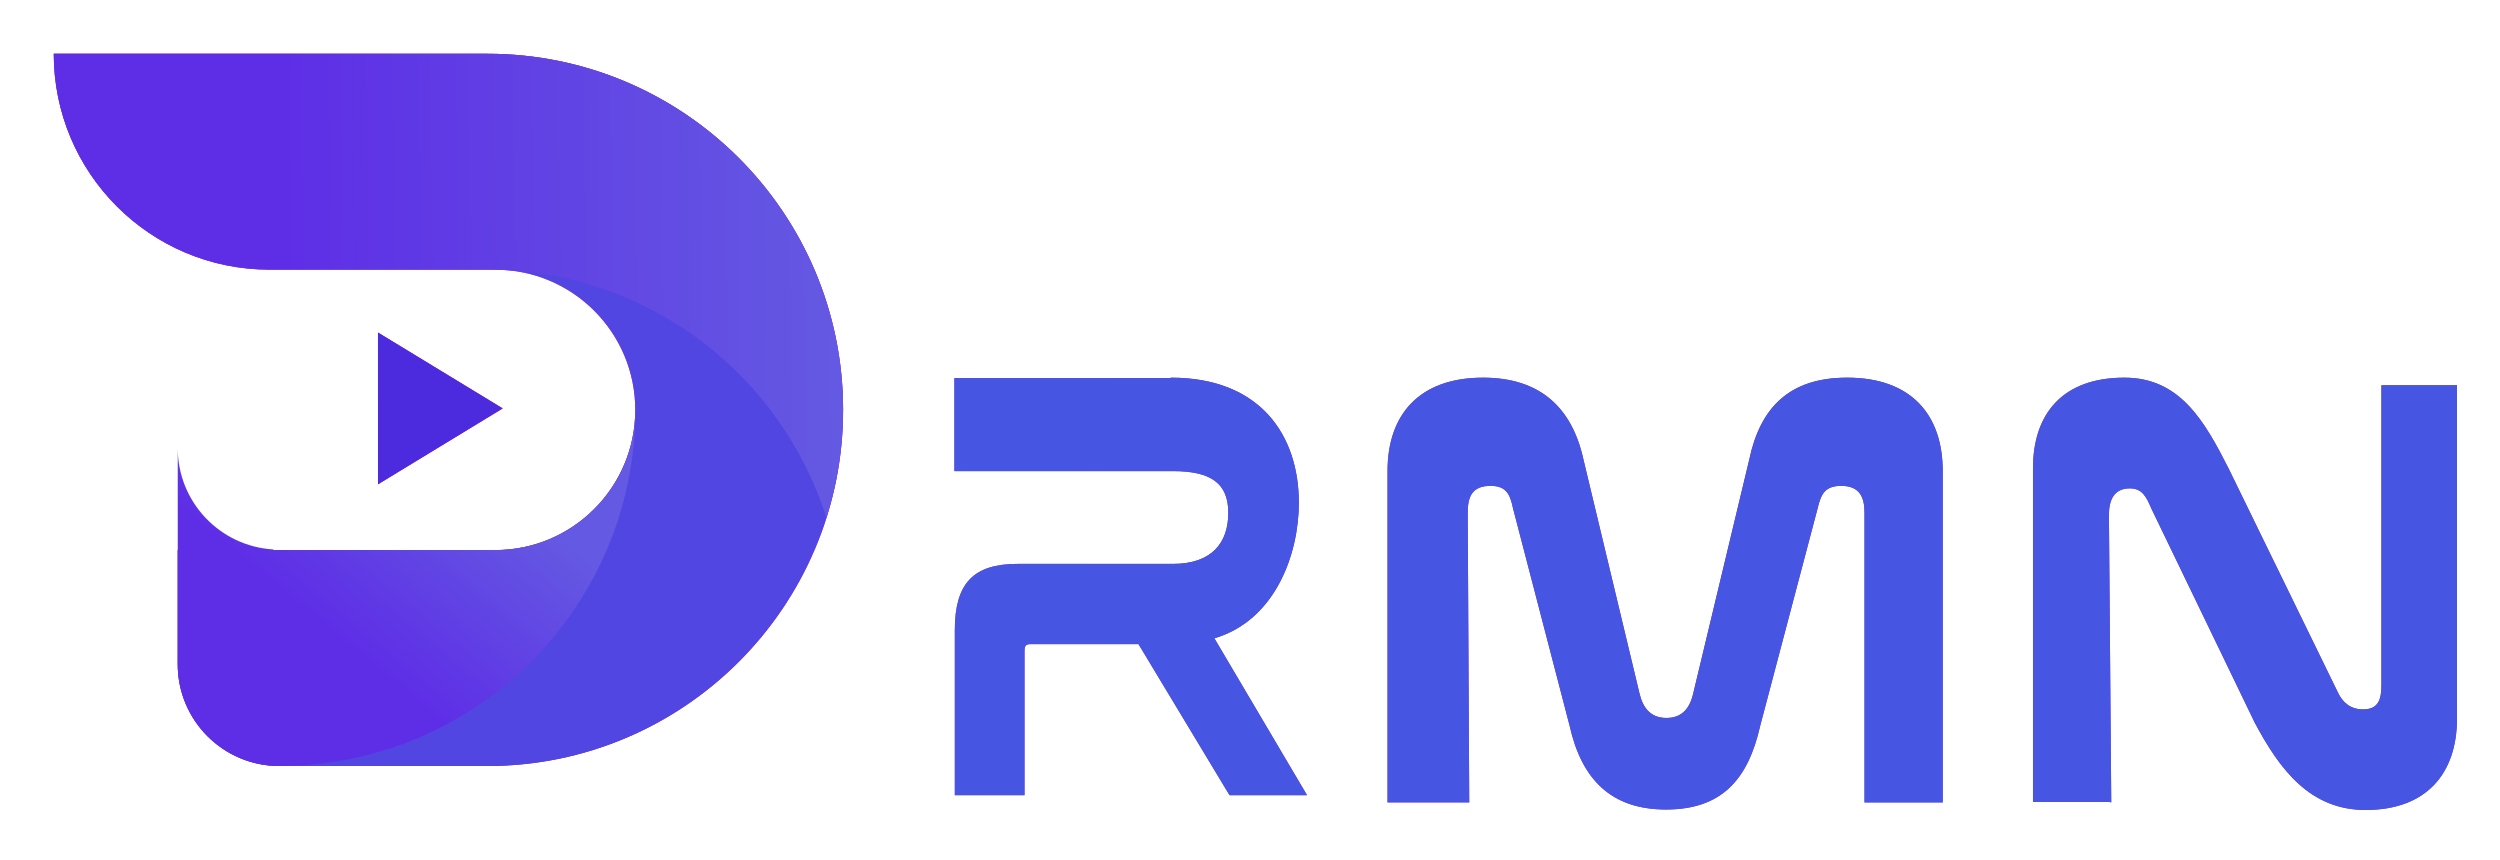<svg width="93" height="32" viewBox="0 0 93 32" fill="none" xmlns="http://www.w3.org/2000/svg">
<g filter="url(#filter0_d_756_6660)">
<path d="M43.557 13.049C46.898 13.049 48.317 15.209 48.317 17.701C48.317 19.628 47.432 22.081 45.174 22.745L48.622 28.582H45.739L42.352 22.961H38.493C38.249 22.961 38.112 22.933 38.112 23.198V28.582H35.519V22.436C35.519 20.691 36.22 19.977 37.852 19.977H43.634C45.098 19.977 45.693 19.174 45.693 18.077C45.693 16.981 45.052 16.525 43.634 16.525H35.503V13.065H43.542L43.557 13.049Z" fill="url(#paint0_linear_756_6660)"/>
<path d="M43.557 13.049C46.898 13.049 48.317 15.209 48.317 17.701C48.317 19.628 47.432 22.081 45.174 22.745L48.622 28.582H45.739L42.352 22.961H38.493C38.249 22.961 38.112 22.933 38.112 23.198V28.582H35.519V22.436C35.519 20.691 36.22 19.977 37.852 19.977H43.634C45.098 19.977 45.693 19.174 45.693 18.077C45.693 16.981 45.052 16.525 43.634 16.525H35.503V13.065H43.542L43.557 13.049Z" fill="#4656E2"/>
</g>
<g filter="url(#filter1_d_756_6660)">
<path d="M54.41 28.848H51.616V16.521C51.616 14.444 52.775 13.049 55.17 13.049C57.275 13.049 58.48 14.145 58.907 16.106L60.997 24.828C61.134 25.376 61.439 25.708 61.988 25.708C62.538 25.708 62.843 25.393 62.98 24.828L65.07 16.106C65.481 14.145 66.58 13.049 68.715 13.049C71.11 13.049 72.269 14.444 72.269 16.521V28.848H69.36V18.071C69.36 17.473 69.164 17.074 68.493 17.074C67.882 17.074 67.739 17.39 67.617 17.905L65.481 25.991C65.024 28.034 64.017 29.114 61.973 29.114C59.929 29.114 58.831 27.985 58.388 25.991L56.283 17.905C56.177 17.406 56.046 17.074 55.451 17.074C54.764 17.074 54.599 17.473 54.599 18.071L54.656 28.848H54.41Z" fill="url(#paint1_linear_756_6660)"/>
<path d="M54.41 28.848H51.616V16.521C51.616 14.444 52.775 13.049 55.17 13.049C57.275 13.049 58.48 14.145 58.907 16.106L60.997 24.828C61.134 25.376 61.439 25.708 61.988 25.708C62.538 25.708 62.843 25.393 62.98 24.828L65.07 16.106C65.481 14.145 66.58 13.049 68.715 13.049C71.11 13.049 72.269 14.444 72.269 16.521V28.848H69.36V18.071C69.36 17.473 69.164 17.074 68.493 17.074C67.882 17.074 67.739 17.39 67.617 17.905L65.481 25.991C65.024 28.034 64.017 29.114 61.973 29.114C59.929 29.114 58.831 27.985 58.388 25.991L56.283 17.905C56.177 17.406 56.046 17.074 55.451 17.074C54.764 17.074 54.599 17.473 54.599 18.071L54.656 28.848H54.41Z" fill="#4656E2"/>
</g>
<g filter="url(#filter2_d_756_6660)">
<path d="M78.452 28.832H75.627V16.421C75.627 14.395 76.726 13.049 79.029 13.049C81.088 13.049 82.003 14.652 82.9 16.421L86.961 24.742C87.129 25.108 87.419 25.39 87.907 25.39C88.456 25.39 88.589 25.041 88.589 24.51V13.331H91.4V25.725C91.4 27.768 90.271 29.131 87.998 29.131C85.939 29.131 84.808 27.636 83.876 25.881L80.036 17.929C79.838 17.464 79.685 17.168 79.227 17.168C78.632 17.168 78.452 17.613 78.452 18.161L78.539 28.848L78.452 28.832Z" fill="url(#paint2_linear_756_6660)"/>
<path d="M78.452 28.832H75.627V16.421C75.627 14.395 76.726 13.049 79.029 13.049C81.088 13.049 82.003 14.652 82.9 16.421L86.961 24.742C87.129 25.108 87.419 25.39 87.907 25.39C88.456 25.39 88.589 25.041 88.589 24.51V13.331H91.4V25.725C91.4 27.768 90.271 29.131 87.998 29.131C85.939 29.131 84.808 27.636 83.876 25.881L80.036 17.929C79.838 17.464 79.685 17.168 79.227 17.168C78.632 17.168 78.452 17.613 78.452 18.161L78.539 28.848L78.452 28.832Z" fill="#4656E2"/>
</g>
<g filter="url(#filter3_d_756_6660)">
<path d="M18.126 1H2V1.005C2 5.438 5.59 9.032 10.02 9.032H18.419C21.297 9.032 23.632 11.366 23.632 14.248C23.632 17.128 21.299 19.464 18.419 19.464H6.611V23.711C6.611 25.802 8.304 27.496 10.394 27.496H18.126C25.437 27.496 31.364 21.565 31.364 14.251C31.364 6.931 25.437 1 18.126 1Z" fill="url(#paint3_linear_756_6660)"/>
<path d="M18.126 1H2V1.005C2 5.438 5.59 9.032 10.02 9.032H18.419C21.297 9.032 23.632 11.366 23.632 14.248C23.632 17.128 21.299 19.464 18.419 19.464H6.611V23.711C6.611 25.802 8.304 27.496 10.394 27.496H18.126C25.437 27.496 31.364 21.565 31.364 14.251C31.364 6.931 25.437 1 18.126 1Z" fill="#5246E2"/>
</g>
<g filter="url(#filter4_d_756_6660)">
<path d="M18.126 1H2C2 5.433 5.59 9.024 10.02 9.024H18.124C18.201 9.024 18.278 9.029 18.354 9.029H18.416C18.436 9.029 18.459 9.032 18.478 9.032C24.235 9.183 29.076 13.01 30.742 18.256C31.144 16.991 31.362 15.642 31.362 14.243C31.364 6.931 25.437 1 18.126 1Z" fill="url(#paint4_linear_756_6660)"/>
</g>
<g filter="url(#filter5_d_756_6660)">
<path d="M23.634 14.246C23.634 17.125 21.301 19.462 18.42 19.462H10.17V19.44C8.187 19.323 6.612 17.681 6.612 15.667V23.709C6.612 25.799 8.306 27.494 10.395 27.494C17.706 27.494 23.634 21.563 23.634 14.248V14.246Z" fill="url(#paint5_linear_756_6660)"/>
</g>
<g filter="url(#filter6_d_756_6660)">
<path d="M18.701 14.193L14.061 11.371L14.061 17.016L18.701 14.193Z" fill="url(#paint6_linear_756_6660)"/>
<path d="M18.701 14.193L14.061 11.371L14.061 17.016L18.701 14.193Z" fill="#4C2BDE"/>
</g>
<defs>
<filter id="filter0_d_756_6660" x="34.503" y="13.049" width="15.118" height="17.534" filterUnits="userSpaceOnUse" color-interpolation-filters="sRGB">
<feFlood flood-opacity="0" result="BackgroundImageFix"/>
<feColorMatrix in="SourceAlpha" type="matrix" values="0 0 0 0 0 0 0 0 0 0 0 0 0 0 0 0 0 0 127 0" result="hardAlpha"/>
<feOffset dy="1"/>
<feGaussianBlur stdDeviation="0.5"/>
<feComposite in2="hardAlpha" operator="out"/>
<feColorMatrix type="matrix" values="0 0 0 0 0.872 0 0 0 0 0.821 0 0 0 0 1 0 0 0 1 0"/>
<feBlend mode="normal" in2="BackgroundImageFix" result="effect1_dropShadow_756_6660"/>
<feBlend mode="normal" in="SourceGraphic" in2="effect1_dropShadow_756_6660" result="shape"/>
</filter>
<filter id="filter1_d_756_6660" x="50.616" y="13.049" width="22.654" height="18.065" filterUnits="userSpaceOnUse" color-interpolation-filters="sRGB">
<feFlood flood-opacity="0" result="BackgroundImageFix"/>
<feColorMatrix in="SourceAlpha" type="matrix" values="0 0 0 0 0 0 0 0 0 0 0 0 0 0 0 0 0 0 127 0" result="hardAlpha"/>
<feOffset dy="1"/>
<feGaussianBlur stdDeviation="0.5"/>
<feComposite in2="hardAlpha" operator="out"/>
<feColorMatrix type="matrix" values="0 0 0 0 0.872 0 0 0 0 0.821 0 0 0 0 1 0 0 0 1 0"/>
<feBlend mode="normal" in2="BackgroundImageFix" result="effect1_dropShadow_756_6660"/>
<feBlend mode="normal" in="SourceGraphic" in2="effect1_dropShadow_756_6660" result="shape"/>
</filter>
<filter id="filter2_d_756_6660" x="74.627" y="13.049" width="17.773" height="18.082" filterUnits="userSpaceOnUse" color-interpolation-filters="sRGB">
<feFlood flood-opacity="0" result="BackgroundImageFix"/>
<feColorMatrix in="SourceAlpha" type="matrix" values="0 0 0 0 0 0 0 0 0 0 0 0 0 0 0 0 0 0 127 0" result="hardAlpha"/>
<feOffset dy="1"/>
<feGaussianBlur stdDeviation="0.5"/>
<feComposite in2="hardAlpha" operator="out"/>
<feColorMatrix type="matrix" values="0 0 0 0 0.872 0 0 0 0 0.821 0 0 0 0 1 0 0 0 1 0"/>
<feBlend mode="normal" in2="BackgroundImageFix" result="effect1_dropShadow_756_6660"/>
<feBlend mode="normal" in="SourceGraphic" in2="effect1_dropShadow_756_6660" result="shape"/>
</filter>
<filter id="filter3_d_756_6660" x="1" y="1" width="31.365" height="28.496" filterUnits="userSpaceOnUse" color-interpolation-filters="sRGB">
<feFlood flood-opacity="0" result="BackgroundImageFix"/>
<feColorMatrix in="SourceAlpha" type="matrix" values="0 0 0 0 0 0 0 0 0 0 0 0 0 0 0 0 0 0 127 0" result="hardAlpha"/>
<feOffset dy="1"/>
<feGaussianBlur stdDeviation="0.5"/>
<feComposite in2="hardAlpha" operator="out"/>
<feColorMatrix type="matrix" values="0 0 0 0 0.872 0 0 0 0 0.821 0 0 0 0 1 0 0 0 1 0"/>
<feBlend mode="normal" in2="BackgroundImageFix" result="effect1_dropShadow_756_6660"/>
<feBlend mode="normal" in="SourceGraphic" in2="effect1_dropShadow_756_6660" result="shape"/>
</filter>
<filter id="filter4_d_756_6660" x="0" y="0" width="33.362" height="21.256" filterUnits="userSpaceOnUse" color-interpolation-filters="sRGB">
<feFlood flood-opacity="0" result="BackgroundImageFix"/>
<feColorMatrix in="SourceAlpha" type="matrix" values="0 0 0 0 0 0 0 0 0 0 0 0 0 0 0 0 0 0 127 0" result="hardAlpha"/>
<feOffset dy="1"/>
<feGaussianBlur stdDeviation="1"/>
<feComposite in2="hardAlpha" operator="out"/>
<feColorMatrix type="matrix" values="0 0 0 0 1 0 0 0 0 1 0 0 0 0 1 0 0 0 1 0"/>
<feBlend mode="normal" in2="BackgroundImageFix" result="effect1_dropShadow_756_6660"/>
<feBlend mode="normal" in="SourceGraphic" in2="effect1_dropShadow_756_6660" result="shape"/>
</filter>
<filter id="filter5_d_756_6660" x="4.612" y="13.246" width="21.021" height="17.248" filterUnits="userSpaceOnUse" color-interpolation-filters="sRGB">
<feFlood flood-opacity="0" result="BackgroundImageFix"/>
<feColorMatrix in="SourceAlpha" type="matrix" values="0 0 0 0 0 0 0 0 0 0 0 0 0 0 0 0 0 0 127 0" result="hardAlpha"/>
<feOffset dy="1"/>
<feGaussianBlur stdDeviation="1"/>
<feComposite in2="hardAlpha" operator="out"/>
<feColorMatrix type="matrix" values="0 0 0 0 1 0 0 0 0 1 0 0 0 0 1 0 0 0 1 0"/>
<feBlend mode="normal" in2="BackgroundImageFix" result="effect1_dropShadow_756_6660"/>
<feBlend mode="normal" in="SourceGraphic" in2="effect1_dropShadow_756_6660" result="shape"/>
</filter>
<filter id="filter6_d_756_6660" x="13.062" y="11.371" width="6.639" height="7.645" filterUnits="userSpaceOnUse" color-interpolation-filters="sRGB">
<feFlood flood-opacity="0" result="BackgroundImageFix"/>
<feColorMatrix in="SourceAlpha" type="matrix" values="0 0 0 0 0 0 0 0 0 0 0 0 0 0 0 0 0 0 127 0" result="hardAlpha"/>
<feOffset dy="1"/>
<feGaussianBlur stdDeviation="0.5"/>
<feComposite in2="hardAlpha" operator="out"/>
<feColorMatrix type="matrix" values="0 0 0 0 0.872 0 0 0 0 0.825 0 0 0 0 1 0 0 0 1 0"/>
<feBlend mode="normal" in2="BackgroundImageFix" result="effect1_dropShadow_756_6660"/>
<feBlend mode="normal" in="SourceGraphic" in2="effect1_dropShadow_756_6660" result="shape"/>
</filter>
<linearGradient id="paint0_linear_756_6660" x1="24.451" y1="8.508" x2="40.799" y2="4.902" gradientUnits="userSpaceOnUse">
<stop stop-color="#BC3DF8"/>
<stop offset="1" stop-color="#6C27DC"/>
</linearGradient>
<linearGradient id="paint1_linear_756_6660" x1="34.215" y1="8.352" x2="58.471" y2="0.209" gradientUnits="userSpaceOnUse">
<stop stop-color="#BC3DF8"/>
<stop offset="1" stop-color="#6C27DC"/>
</linearGradient>
<linearGradient id="paint2_linear_756_6660" x1="62.339" y1="8.347" x2="81.682" y2="3.393" gradientUnits="userSpaceOnUse">
<stop stop-color="#BC3DF8"/>
<stop offset="1" stop-color="#6C27DC"/>
</linearGradient>
<linearGradient id="paint3_linear_756_6660" x1="24.742" y1="9.624" x2="23.532" y2="29.961" gradientUnits="userSpaceOnUse">
<stop stop-color="#FF33DA"/>
<stop offset="0.406" stop-color="#CD20E9"/>
<stop offset="1" stop-color="#511BB2"/>
</linearGradient>
<linearGradient id="paint4_linear_756_6660" x1="10.535" y1="2.004" x2="31.023" y2="1.769" gradientUnits="userSpaceOnUse">
<stop stop-color="#5E2EE6"/>
<stop offset="1" stop-color="#6459E2"/>
</linearGradient>
<linearGradient id="paint5_linear_756_6660" x1="15.078" y1="24.728" x2="20.196" y2="18.482" gradientUnits="userSpaceOnUse">
<stop stop-color="#5E2EE6"/>
<stop offset="1" stop-color="#6459E2"/>
</linearGradient>
<linearGradient id="paint6_linear_756_6660" x1="19.683" y1="13.336" x2="11.507" y2="10.579" gradientUnits="userSpaceOnUse">
<stop stop-color="#FE1786"/>
<stop offset="0.499" stop-color="#AD00FF"/>
<stop offset="1" stop-color="#6A00BD"/>
</linearGradient>
</defs>
</svg>
